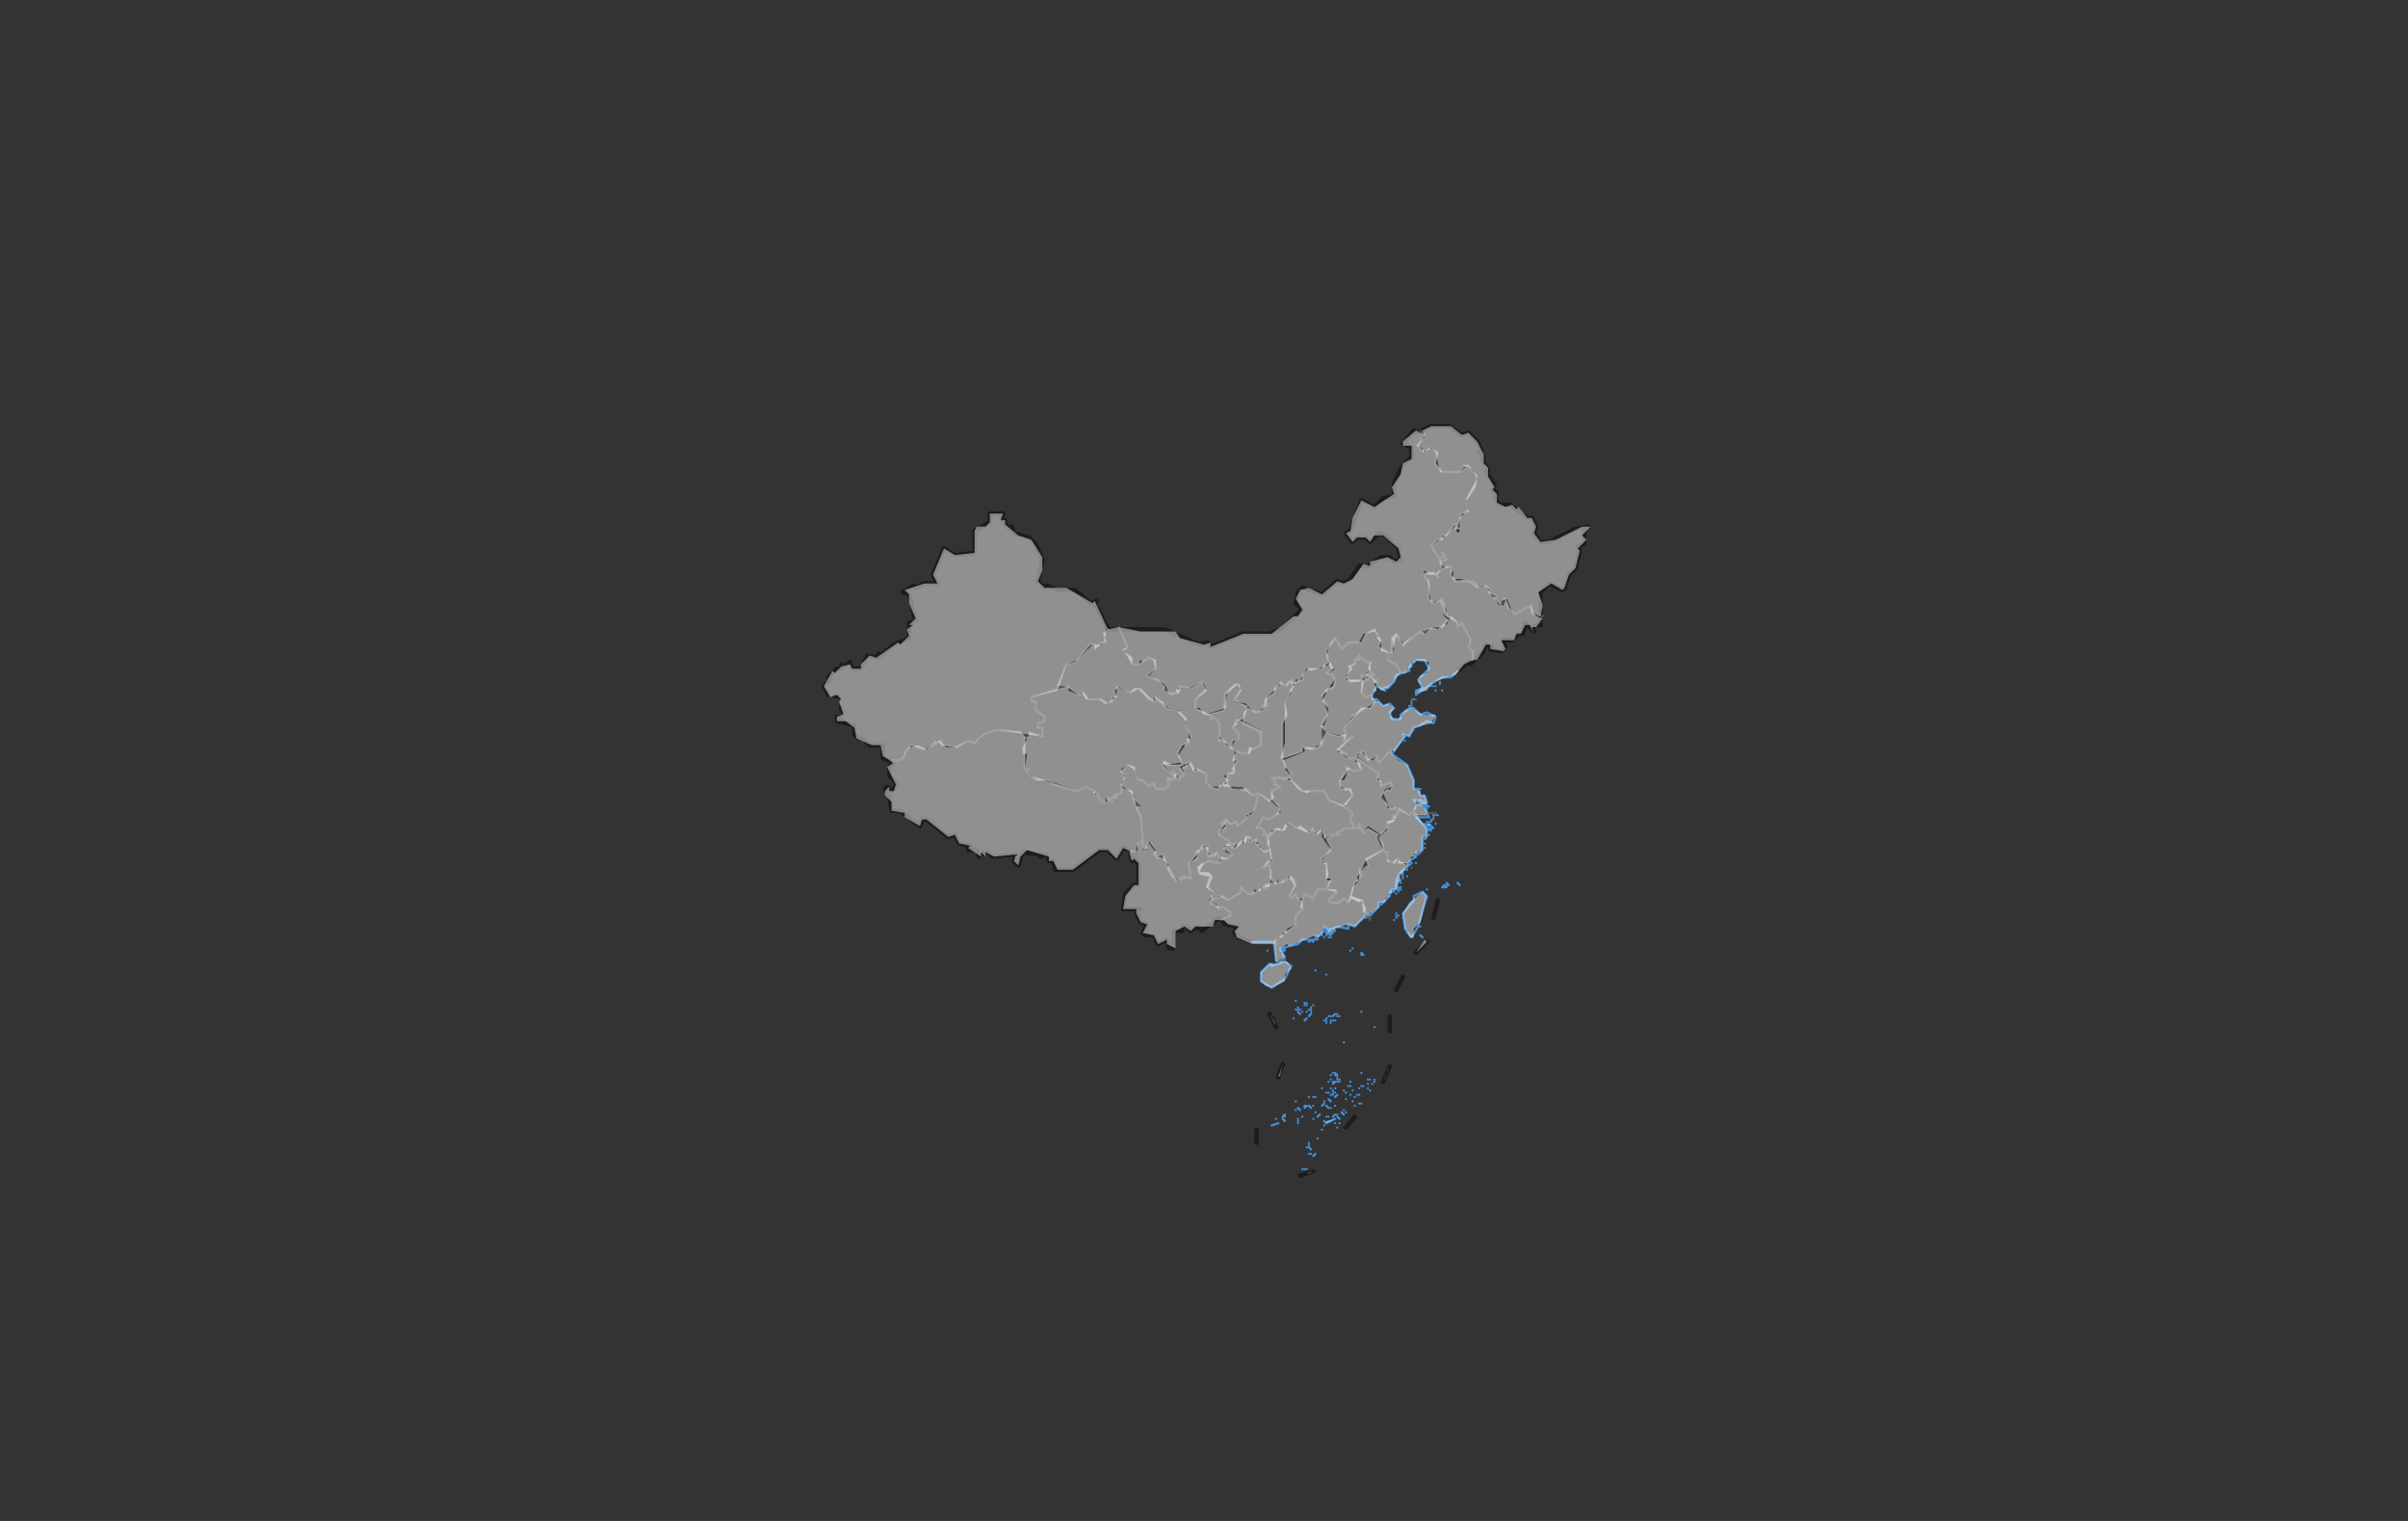<svg xmlns="http://www.w3.org/2000/svg" pointer-events="none" class="leaflet-zoom-animated" width="1102" height="696" viewBox="-92 -58 1102 696" style="transform: translate3d(-92px, -58px, 0px);"><rect x="-92" y="-58" width="1102" height="696" fill="#333333" stroke="none"/><g><path class="leaflet-interactive" stroke="#201920" stroke-opacity="1" stroke-width="2" stroke-linecap="round" stroke-linejoin="round" fill="none" d="M287 260L285 256L288 253L287 252L291 248L293 248L293 246L294 247L297 245L298 248L302 248L305 242L310 243L310 241L311 242L317 237L324 234L324 227L327 226L324 214L321 213L326 210L327 211L331 209L337 209L335 205L340 193L345 196L354 195L354 185L361 181L361 177L367 177L366 180L368 180L368 182L370 184L371 183L372 186L379 188L382 191L385 198L383 208L386 211L387 210L392 212L400 212L407 218L410 217L409 218L415 230L441 230L457 237L461 236L462 238L477 232L489 232L494 230L504 221L501 218L502 213L504 211L513 214L520 208L523 209L526 207L530 201L534 201L540 197L544 197L543 198L544 197L546 199L549 198L548 193L542 187L539 186L535 190L533 188L529 188L527 190L524 186L526 185L531 171L537 174L541 170L546 169L546 163L550 155L554 151L554 147L550 145L555 139L556 140L563 137L571 137L577 141L580 140L584 144L586 148L585 149L587 151L586 152L589 157L588 158L592 164L591 167L593 167L592 170L594 173L599 173L607 179L609 179L611 183L610 186L613 190L617 190L629 184L635 183L633 185L633 191L630 192L631 194L629 202L626 205L624 211L623 212L617 209L613 213L613 228L611 228L609 230L610 231L606 227L605 232L603 232L600 235L596 235L597 238L595 240L590 239L591 238L588 237L587 240L582 245L580 245L581 246L580 245L575 249M315 307L313 303L314 302L316 304L318 302L318 300L315 297L315 293L317 291L312 289L312 283L306 283L303 280L301 280L299 278L299 274L291 272L291 270L293 271M475 371L473 369L474 366L469 365L466 362L458 368L456 366L453 368L451 366L449 366L449 368L445 368L445 376L443 376L442 372L438 374L436 370L432 370L431 369L433 365L430 364L428 360L428 358L430 358L422 358L423 351L427 347L429 347L429 337L427 335L426 336L425 331L422 330L419 335L415 331L411 331L399 340L391 340L390 336L388 336L387 333L384 334L385 333L376 332L374 338L372 336L373 333L362 334L360 332L357 333L358 332L356 334L355 331L351 331L352 329L347 328L345 324L342 325L332 317L330 317L329 320L320 313L316 313L315 307M481 373L475 371M483 465L483 459M489 406L492 412M495 429L493 435M503 480L509 478M524 458L528 453M541 437L544 430M544 407L544 414M550 389L547 395M561 373L556 378M564 362L566 354" id="国界"/><path class="leaflet-interactive" stroke="#201920" stroke-opacity="1" stroke-width="2" stroke-linecap="butt" stroke-linejoin="round" stroke-dasharray="4,4" stroke-dashoffset="4" fill="none" d="M293 271L295 269L293 267L293 261L287 260" id="争议"/><path class="leaflet-interactive" stroke="gray" stroke-opacity="1" stroke-width="1" stroke-linecap="round" stroke-linejoin="round" stroke-dasharray="8,4,4,4" fill="none" d="M513 369L513 369M517 367L515 369L517 370L517 367" id="港澳"/><path class="leaflet-interactive" stroke="#4190da" stroke-opacity="1" stroke-width="1" stroke-linecap="round" stroke-linejoin="round" fill="none" d="M516 368L514 366L514 368L511 371L510 370L510 372L504 372L502 374L494 376L496 380L494 382L492 382L491 373L481 373M495 376L495 376M495 376L496 377L494 377L495 376M513 369L513 369M516 368L516 368M516 368L516 368M516 368L516 368M549 341L547 345L547 349L549 349L545 349L546 350L544 350L544 352L541 355L539 355L539 357L535 361L533 361L528 366L525 365L525 367L520 366L518 367L519 368L517 368L518 369L516 368M549 341L549 341M560 326L559 325L559 331L557 333L556 332L556 334L553 336L554 337L549 341M558 274L555 275L553 279L550 278L551 279L545 287L552 292L555 299L555 303L557 303L558 306L560 306L561 309L555 308L557 310M557 310L560 311L562 316L556 316L561 321L561 325M558 274L558 274M558 274L558 274M563 255L556 260L556 258L559 257L557 253L562 248L560 244L556 244L553 247L553 249L547 251L546 254L543 257L544 256L541 257L542 258L538 256L536 260L536 262L538 262L541 265L544 264L546 266L544 268L545 271L549 271L549 269L553 266L555 266L558 269L561 268L565 270L564 273L561 272L558 274M558 274L559 273L558 274M560 326L560 326M560 326L560 326M560 326L560 326M561 325L560 326M561 325L561 325M562 320L562 320M562 320L562 320M562 320L562 320M563 320L562 320M562 320L561 319L563 320M563 320L563 320M563 318L563 318M563 318L563 318M563 255L563 255M575 249L572 252L568 252L563 255M564 315L564 315M564 315L564 315M565 315L565 315M486 373L486 373M488 377L488 377M490 383L490 383M490 457L493 456L490 457M490 394L485 391L485 387L489 383L490 384L496 382L499 384L496 390L490 394M492 454L492 454M495 379L495 379M495 376L495 376M495 454L496 455L495 454M495 453L496 452L495 453M496 376L496 376M496 381L496 381M496 453L496 453M496 377L496 377M500 408L500 408M501 400L501 400M501 450L501 450M501 404L501 404M501 446L501 446M502 456L502 456M502 454L502 454M502 404L502 404M502 404L502 404M502 454L502 454M502 405L502 405M502 449L503 450L502 449M502 403L502 403M502 455L502 455M502 403L502 403M503 406L502 405L503 406M503 404L503 404M503 406L503 406M504 453L504 453M504 405L504 405M504 477L504 477M505 449L506 448L505 449M505 448L505 448M505 477L505 477M505 402L505 402M505 409L506 408L505 409M505 401L505 401M506 448L506 448M506 477L506 477M506 448L506 448M506 467L506 467M506 401L506 401M506 402L506 402M506 405L506 405M507 373L507 373M507 466L507 466M507 407L508 406L507 407M507 404L507 404M507 444L507 444M507 467L507 467M507 466L507 466M507 448L508 449L507 448M507 465L507 465M507 470L507 470M507 373L507 373M507 467L508 468L507 467M508 468L508 468M508 404L508 404M508 470L508 470M508 372L507 373L508 372M508 405L508 405M508 403L508 403M509 373L508 372L509 373M509 448L509 448M509 373L509 373M509 402L509 402M509 454L509 454M509 444L509 444M509 444L509 444M509 471L510 470L509 471M510 451L510 451M510 386L510 386M510 444L510 444M510 372L510 372M511 371L511 371M511 372L511 372M511 371L511 371M511 463L511 463M511 453L511 453M511 453L512 452L511 453M513 370L513 370M513 440L513 440M513 459L513 459M513 448L514 447L513 448M514 446L514 446M514 371L514 371M514 409L514 409M514 371L514 371M514 371L514 371M514 371L514 371M514 455L515 456L514 455M514 457L514 457M515 368L515 368M515 370L515 370M515 388L515 388M515 369L515 369M515 442L515 442M515 410L515 410M515 409L515 409M515 453L515 453M515 456L519 454L515 456M515 448L515 448M515 408L515 408M515 448L516 449L515 448M515 448L516 449L515 448M515 410L515 410M516 442L516 442M516 437L516 437M516 453L516 453M516 407L516 407M516 369L516 369M516 371L516 371M516 445L517 446L516 445M517 369L517 369M517 371L517 371M517 449L517 449M517 407L517 407M517 371L517 371M517 410L517 410M517 440L517 440M517 443L517 443M517 370L517 370M517 409L517 409M517 443L517 443M517 434L517 434M517 367L517 367M517 436L517 436M517 369L517 369M518 441L518 441M518 438L518 438M518 433L518 433M518 407L519 406L518 407M518 442L518 442M518 409L518 409M518 443L518 443M518 437L518 437M518 438L519 437L518 438M518 442L518 442M518 453L519 452L518 453M519 442L519 442M519 442L519 442M519 434L519 434M519 442L519 442M519 448L519 448M519 409L519 409M519 442L519 442M519 434L519 434M519 368L519 368M519 456L519 456M519 452L519 452M519 440L519 440M519 433L520 434L519 433M520 436L520 436M520 406L520 406M520 443L519 444L520 443M520 452L520 452M520 435L520 435M520 407L520 407M520 437L520 437M520 458L520 458M520 453L521 454L520 453M521 437L521 437M521 407L521 407M521 456L521 456M521 436L521 436M522 451L523 452L522 451M523 450L523 450M523 441L523 441M523 419L523 419M524 445L524 445M524 442L524 442M524 451L524 451M525 439L525 439M525 439L525 439M525 439L525 439M526 439L526 439M526 439L526 439M526 443L526 443M526 437L526 437M526 377L526 377M527 376L527 376M527 446L527 446M527 441L527 441M528 444L528 444M528 448L528 448M529 443L529 443M530 447L530 447M530 443L530 443M530 440L530 440M530 443L530 443M531 439L531 439M531 405L531 405M531 433L531 433M531 379L531 379M531 447L531 447M531 378L532 379L531 378M532 439L532 439M533 362L533 362M534 438L534 438M534 438L534 438M534 440L534 440M534 438L534 438M534 436L534 436M535 441L535 441M535 436L535 436M536 438L536 438M537 436L537 436M537 412L537 412M537 437L537 437M539 356L539 356M539 356L539 356M540 356L540 356M541 355L540 356L541 355M542 257L542 257M543 257L543 257M543 257L543 257M546 363L546 363M547 351L547 351M547 362L547 362M547 361L547 361M547 360L547 360M547 348L547 348M548 345L548 345M548 361L548 361M548 348L548 348M548 348L548 348M548 342L548 342M548 350L548 350M548 350L548 350M548 342L548 342M549 348L549 348M549 345L549 345M549 346L549 346M550 362L550 362M550 344L550 344M550 343L550 343M550 342L550 342M550 342L550 342M550 341L550 341M551 281L551 281M551 340L551 340M552 369L552 369M552 340L552 340M552 267L552 267M552 343L552 343M553 265L553 265M554 371L551 367L550 360L555 354L555 352L559 350L561 352L557 366L554 371M554 265L554 265M554 265L554 265M554 264L554 264M554 247L554 247M554 263L554 263M555 262L555 262M555 262L555 262M555 276L555 276M556 333L556 333M556 337L556 337M556 333L556 333M556 333L556 333M558 308L561 310L559 310L558 308M558 303L558 303M558 366L558 366M558 370L559 371L558 370M559 371L559 371M559 310L559 310M559 326L559 326M560 328L560 328M560 311L559 310L560 311M560 311L562 311L560 311M560 320L560 320M560 328L560 328M560 328L560 328M560 330L560 330M560 319L561 320L560 319M560 312L560 312M560 330L560 330M561 349L561 349M561 353L561 353M561 319L561 319M561 312L561 312M561 318L561 318M561 325L561 325M561 322L561 322M561 320L561 320M561 319L561 319M561 316L561 316M562 320L562 320M562 320L562 320M562 320L562 320M562 320L562 320M562 319L562 319M562 318L562 318M562 318L562 318M562 324L562 324M562 322L561 321L562 322M562 322L562 322M562 320L562 320M563 321L563 321M563 321L563 321M563 322L562 321L563 322M563 320L564 321L563 320M563 256L563 256M563 320L563 320M563 317L563 317M564 317L564 317M564 256L564 256M564 256L564 256M564 316L564 316M565 256L565 256M565 319L565 319M565 258L565 258M565 315L565 315M566 315L566 315M567 254L567 254M567 255L567 255M568 258L568 258M569 347L570 348L568 348L569 347M570 347L570 347M570 346L571 347L570 346M570 348L570 348M570 347L570 347M570 348L570 348M571 252L571 252M575 346L576 347L575 346" id="海洋"/><path class="leaflet-interactive" stroke="#747569" stroke-opacity="0.6" stroke-width="1" stroke-linecap="round" stroke-linejoin="round" fill="none" d="M377 279L375 277L364 276L358 278L354 282L351 281L346 284L339 283L339 281L331 285L325 283L322 286L322 288L320 290L316 290L317 291M423 303L421 303L421 305L418 306L419 307L417 307L417 309L415 307L415 309L412 309L410 305L409 306L409 304L405 302L401 304L390 301L388 299L382 299L378 295L379 294L377 294L377 279M393 257L380 261L380 263L382 263L382 267L386 270L386 272L383 273L383 275L385 275L385 279L379 277L379 279L377 279M446 296L445 297L445 295L444 296L440 292L448 292L449 291L447 287L449 283L452 282L451 283L453 279L450 272L451 271L447 267L442 266L437 261L437 263L434 262L429 257L425 259L420 256L418 258L419 261L417 261L417 263L414 264L412 262L406 262L404 259L402 260L396 256L393 257M415 230L413 232L414 236L412 236L409 239L409 237L407 237L400 245L396 246L392 256L393 257M460 269L455 266L455 262L460 258L458 254L453 257L448 256L448 258L444 260L441 257L441 255L433 251L437 248L436 244L434 243L429 246L426 246L426 243L422 240L424 238L420 229M431 325L430 315L428 312L429 311L427 309L426 304L423 303M446 296L445 299L442 298L443 301L441 303L437 303L436 300L434 302L431 299L429 299L427 293L424 292L421 295L423 297L421 301L423 303M425 332L429 331L428 328L430 328L431 325M466 335L465 332L461 334L460 329L458 329L458 331L455 332L456 335L452 337L453 344L450 343L446 345L440 333L438 335L436 333L437 332L435 328L433 328L432 331L431 330L431 325M467 301L465 303L462 302L460 300L460 296L456 294L455 295L453 291L451 291L451 293L448 294L450 296L447 299L446 296M479 266L473 262L476 257L474 255L469 259L468 267L460 269M460 269L462 269L462 271L463 270L466 273L466 281L467 280L472 285L472 281L475 280L475 278L472 275L474 273L473 272L477 271M466 335L466 337L461 336L456 339L457 342L462 343L460 347L463 350L462 354M462 354L462 356L463 355L466 358L467 357L471 359L471 361L467 363M490 346L487 347L487 349L486 348L481 351L479 351L476 348L476 350L470 354L467 352L462 354M472 330L470 328L468 330L472 333L470 335L466 335M477 271L477 273L485 277L485 283L481 285L480 284L479 287L474 286L472 290L474 290L472 294L473 295L470 296L470 300L467 301M484 305L481 306L478 303L477 304L475 302L472 303L470 301L467 301M489 330L487 332L483 328L483 326L480 327L480 325L478 325L478 327L476 327L473 330L473 328L472 330M472 330L472 328L466 324L466 322L469 321L467 319L469 317L471 319L474 318L474 320L476 319L479 316L478 315L482 313L484 305M477 271L479 266M499 255L499 253L496 256L494 254L494 256L492 256L491 259L487 262L488 265L486 265L486 267L483 268L479 266M484 305L490 309M490 309L493 310L494 313L489 317L486 316L483 321L485 321L487 323L486 324L488 324L488 326M488 326L489 330M515 326L513 322L510 324L509 321L507 323L503 320L502 321L498 319L495 322L492 321L488 326M490 346L489 338L486 339L490 335L489 330M504 354L502 354L501 351L499 353L498 352L501 347L500 344L498 344L499 343L494 346L490 346M498 298L490 298L492 300L491 301L494 302L490 304L490 309M492 374L491 374M492 374L491 373L501 365L501 361L504 358L504 354M492 382L493 382M493 382L495 382M495 289L495 273L497 269L496 264L500 256L499 255M495 289L496 293L499 296L498 298M495 289L504 286L504 284L509 285L513 283L514 277M495 381L496 381M523 311L516 308L514 304L504 304L498 298M499 299L499 299M516 245L513 248L507 248L504 251L504 253L499 255M504 354L505 351L509 353L511 349L515 349M524 278L521 279L514 277M514 277L513 274L516 267L513 260L516 257L518 257L519 254L518 251L515 250L518 248L516 245M528 321L524 321L520 323L521 324L517 324L515 326M515 349L517 345L515 345L515 337L513 337L513 335L517 331L515 326M515 349L520 350L516 354L517 355L521 355L523 353L525 355L526 352M545 240L544 241L539 238L540 235L537 230L533 232L531 236L525 236L522 239L519 234L515 240L516 245M528 289L528 291L530 291L531 294L528 295L524 293L525 296L523 296L521 300L522 303L526 303L527 306L523 311M528 321L526 317L527 314L523 311M538 263L535 266L531 266L528 270L527 269L527 271L523 275L524 278M528 289L524 289L524 287L520 285L527 279L523 281L524 278M526 352L528 346L531 343L530 340L534 338L533 335L541 331M534 361L532 359L532 355L526 352M539 324L534 321L532 323L530 319L530 321L528 321M529 289L528 289M546 286L545 285L539 291L538 288L534 290L532 286L529 287L529 289M548 312L544 312L540 306L543 303L544 304L545 301L544 300L540 302L539 298L538 299L539 296L529 289M535 249L535 245L533 245L530 242L530 244L529 243L530 244L528 244L528 246L525 247L526 248L524 252L526 254L532 253M536 260L533 261L531 259L532 253M532 253L532 253M532 253L534 253L534 250M534 250L531 251L532 253M534 361L534 362M535 249L534 250M535 362L535 363M535 249L537 251L535 251L537 254L538 253L538 256M539 324L543 322L543 318L545 318L546 315L547 316L548 312M539 324L538 325L541 328L541 331M552 339L552 337L548 337L548 335L546 337L543 336L543 332L541 331M545 240L545 234L547 232L550 237L558 231L559 232L561 230L568 229L571 225M549 250L547 246L543 244L545 240M555 313L553 315L548 312M554 339L554 339M554 262L556 262M561 309L556 308L557 309L555 313M557 315L555 315L555 313M557 315L558 315M569 196L567 198L563 192L566 189L568 189L568 187L570 187L574 182L574 184L576 184L575 183L577 177L580 176L579 171L583 165L584 160L580 155L578 155L579 156L576 158L568 158L565 154L566 149L562 147L560 149L557 146L560 141L558 139M559 315L559 315M560 315L561 315M561 315L562 314M563 314L564 314M565 314L565 314M614 224L609 223L609 219L601 223L598 220L598 216L596 216L595 219L592 216L593 215L589 213L590 212L588 210L585 211L582 208L574 208L572 205L572 201L568 202M568 202L567 199L570 198L569 196M568 202L565 205L566 206L564 204L559 205L562 208L562 216L564 218L568 216L567 217L571 225M569 196L568 195L569 196M569 196L569 196M569 196L569 196M571 225L572 224L575 227L575 229L577 227L581 235L580 238L582 240L582 244M469 283L469 283M490 341L490 341M509 321L509 321" id="省界"/><path class="leaflet-interactive" stroke="#3388ff" stroke-opacity="0" stroke-width="3" stroke-linecap="round" stroke-linejoin="round" fill="#eee" fill-opacity="0.5" fill-rule="evenodd" d="M535 246L536 245L532 245L531 242L529 244L530 245L525 247L526 248L524 252L526 254L530 254L532 252L531 251L535 249L535 246z" id="北京市"/><path class="leaflet-interactive" stroke="#3388ff" stroke-opacity="0" stroke-width="3" stroke-linecap="round" stroke-linejoin="round" fill="#eee" fill-opacity="0.5" fill-rule="evenodd" d="M537 255L538 254L535 251L537 251L535 249L533 251L534 252L531 254L531 260L536 261L536 259L538 258L537 255zM537 255L537 255z" id="天津市"/><path class="leaflet-interactive" stroke="#3388ff" stroke-opacity="0" stroke-width="3" stroke-linecap="round" stroke-linejoin="round" fill="#eee" fill-opacity="0.5" fill-rule="evenodd" d="M535 245L534 248L537 251L535 251L540 258L542 258L541 257L543 257L549 250L547 246L543 244L545 240L544 241L539 238L540 235L537 230L533 232L531 236L525 236L522 239L519 234L517 236L515 242L517 248L519 248L516 250L515 249L518 252L518 254L519 253L518 256L514 258L515 259L513 263L516 266L516 268L514 274L512 274L515 277L523 279L523 275L527 270L538 263L536 261L531 260L532 253L524 253L524 251L527 248L526 247L530 245L529 244L531 242L532 245L535 245zM534 250L531 251L533 253L534 250zM537 255L537 255zM543 257L543 257z" id="河北省"/><path class="leaflet-interactive" stroke="#3388ff" stroke-opacity="0" stroke-width="3" stroke-linecap="round" stroke-linejoin="round" fill="#eee" fill-opacity="0.5" fill-rule="evenodd" d="M495 289L504 286L504 284L508 285L513 282L513 274L516 269L513 261L519 253L518 254L518 252L515 249L516 250L518 248L517 245L515 247L514 246L513 248L507 248L504 251L504 253L502 253L498 258L499 259L496 264L496 282L494 289z" id="山西省"/><path class="leaflet-interactive" stroke="#3388ff" stroke-opacity="0" stroke-width="3" stroke-linecap="round" stroke-linejoin="round" fill="#eee" fill-opacity="0.5" fill-rule="evenodd" d="M420 229L424 238L422 239L426 246L429 246L430 244L431 245L434 243L436 244L437 248L434 251L441 255L443 259L447 260L448 258L446 257L452 257L458 254L459 255L460 257L455 262L455 266L457 266L459 269L469 266L469 260L474 255L476 257L473 263L478 264L482 268L484 268L487 265L488 261L494 255L497 256L499 253L499 255L501 255L501 253L503 253L506 248L508 249L514 247L516 245L515 240L519 234L522 239L525 236L530 236L532 232L537 231L539 233L538 234L540 236L540 240L545 241L547 233L550 236L550 238L554 233L564 229L568 229L571 226L568 223L570 223L569 218L567 216L564 218L562 216L562 209L561 206L559 206L560 203L562 205L566 205L568 201L567 198L568 199L570 197L568 195L569 196L567 198L563 192L566 189L568 189L568 187L570 187L574 182L574 184L576 184L575 183L577 177L580 176L579 171L583 165L584 160L580 155L578 155L579 156L576 158L568 158L565 154L566 149L562 147L560 149L557 146L560 141L556 139L550 144L550 146L554 146L554 152L550 154L549 159L545 165L546 168L537 174L531 171L527 179L526 185L524 186L527 190L529 188L533 188L535 190L537 187L541 187L548 193L549 197L547 199L543 197L535 199L535 201L532 200L527 207L523 209L520 208L513 214L507 211L503 212L501 216L504 221L502 224L500 224L490 232L477 232L462 238L462 236L459 237L448 234L446 231L430 231L420 229z" id="内蒙古自治区"/><path class="leaflet-interactive" stroke="#3388ff" stroke-opacity="0" stroke-width="3" stroke-linecap="round" stroke-linejoin="round" fill="#eee" fill-opacity="0.5" fill-rule="evenodd" d="M570 252L574 251L578 246L582 244L582 240L580 238L580 234L577 227L575 229L575 227L572 224L570 228L569 227L566 230L563 229L560 232L559 231L554 233L550 237L547 232L545 234L546 239L543 244L547 246L549 250L551 250L554 247L554 245L556 245L555 244L562 245L561 250L558 251L557 254L559 256L556 259L561 258L560 257L561 258L564 254L570 252zM565 256L564 255L565 256zM563 256L563 256zM565 256L565 256zM565 257L565 257zM567 254L567 254zM564 256L564 256zM554 247L554 247zM567 255L567 254zM568 258L568 257zM571 252L571 252z" id="辽宁省"/><path class="leaflet-interactive" stroke="#3388ff" stroke-opacity="0" stroke-width="3" stroke-linecap="round" stroke-linejoin="round" fill="#eee" fill-opacity="0.5" fill-rule="evenodd" d="M604 232L606 228L608 228L610 232L609 229L611 229L614 225L611 224L608 219L600 223L597 216L596 219L594 219L592 216L593 215L591 215L588 210L585 211L578 207L575 208L572 205L573 203L571 201L568 202L565 205L566 206L564 204L560 204L559 206L561 206L563 218L567 216L570 221L570 223L568 223L575 227L575 229L577 227L580 234L580 238L582 240L582 244L584 244L588 237L590 237L590 239L596 240L597 239L595 235L601 235L602 232L604 232z" id="吉林省"/><path class="leaflet-interactive" stroke="#3388ff" stroke-opacity="0" stroke-width="3" stroke-linecap="round" stroke-linejoin="round" fill="#eee" fill-opacity="0.5" fill-rule="evenodd" d="M570 202L571 201L573 203L573 207L578 207L584 211L587 210L590 212L589 213L593 215L592 216L595 219L595 217L598 216L600 223L608 219L609 222L613 224L614 219L612 213L618 209L623 212L624 211L626 205L629 202L631 194L630 193L634 189L632 187L636 183L632 183L620 189L613 190L610 186L611 183L609 179L607 179L603 174L602 175L600 173L597 174L593 172L593 168L591 166L592 165L589 160L589 156L587 154L587 150L584 144L580 140L577 141L572 137L563 137L559 139L560 142L556 146L559 147L559 149L563 147L565 149L567 158L576 158L579 155L582 157L584 161L579 170L580 175L576 179L576 185L575 186L574 183L563 192L567 198L569 196L568 195L570 197L568 199L567 198L567 200L570 202z" id="黑龙江省"/><path class="leaflet-interactive" stroke="#3388ff" stroke-opacity="0" stroke-width="3" stroke-linecap="round" stroke-linejoin="round" fill="#eee" fill-opacity="0.5" fill-rule="evenodd" d="M555 313L556 315L561 315L561 313L558 310L556 310L555 313zM561 309L556 308L558 310L561 310zM560 311L559 310L560 311zM560 311L562 312L560 311zM559 310L559 310zM561 312L561 312zM560 312L561 312z" id="上海市"/><path class="leaflet-interactive" stroke="#3388ff" stroke-opacity="0" stroke-width="3" stroke-linecap="round" stroke-linejoin="round" fill="#eee" fill-opacity="0.5" fill-rule="evenodd" d="M534 289L531 286L529 288L539 296L538 299L539 298L541 302L543 302L543 300L545 302L544 304L543 303L541 305L544 312L545 311L553 315L556 312L556 308L561 309L560 306L558 306L558 304L555 303L555 299L552 292L548 290L545 287L545 285L539 291L538 288L536 290L534 289z" id="江苏省"/><path class="leaflet-interactive" stroke="#3388ff" stroke-opacity="0" stroke-width="3" stroke-linecap="round" stroke-linejoin="round" fill="#eee" fill-opacity="0.5" fill-rule="evenodd" d="M541 331L543 331L543 336L546 337L548 335L548 337L552 337L552 339L554 334L556 334L555 333L559 331L559 325L561 325L561 321L555 313L553 315L548 312L547 316L546 315L546 317L543 318L543 322L539 325L541 331zM562 320L563 319L561 319L562 320zM562 319L562 319zM562 322L562 322zM563 315L564 315zM562 318L562 318zM563 318L563 318zM561 325L561 325zM563 321L564 320L563 321zM563 317L563 317zM560 328L560 328zM563 321L563 321zM560 326L560 326zM557 335L557 335zM561 315L562 316L561 315zM560 330L560 330zM562 322L562 322zM564 320L564 320zM564 316L564 316zM560 330L560 330zM561 319L561 319zM563 320L563 320zM560 320L560 320zM556 336L556 336zM561 325L561 325zM561 322L561 322zM561 319L561 319zM561 318L561 318zM562 320L562 320zM563 322L562 322zM556 334L556 334zM565 319L565 319zM563 318L563 318zM563 321L563 321zM565 315L565 315zM556 333L556 333zM556 333L556 333zM564 320L564 320zM566 315L566 315zM562 320L562 320zM561 320L561 320zM556 333L556 333zM564 320L564 320zM562 320L562 320z" id="浙江省"/><path class="leaflet-interactive" stroke="#3388ff" stroke-opacity="0" stroke-width="3" stroke-linecap="round" stroke-linejoin="round" fill="#eee" fill-opacity="0.5" fill-rule="evenodd" d="M530 293L531 294L528 295L526 293L524 294L525 295L523 299L521 299L521 301L524 304L525 303L527 306L523 310L527 314L526 317L528 321L530 321L530 319L532 323L534 320L540 324L543 321L543 319L546 318L548 313L546 311L543 312L543 310L540 307L542 303L545 302L543 300L543 302L541 302L540 299L538 299L539 296L530 289L528 289L530 293zM543 310L543 310zM531 322L531 322zM524 304L524 304z" id="安徽省"/><path class="leaflet-interactive" stroke="#3388ff" stroke-opacity="0" stroke-width="3" stroke-linecap="round" stroke-linejoin="round" fill="#eee" fill-opacity="0.5" fill-rule="evenodd" d="M544 352L543 351L545 351L545 349L549 349L547 349L549 344L548 342L550 342L549 343L552 338L547 335L545 337L543 335L543 331L541 331L533 335L534 338L530 341L530 345L527 348L526 353L530 355L531 354L532 359L534 361L539 357L539 355L542 355L542 353L544 352zM541 355L540 356L541 355zM547 351L547 351zM547 348L547 348zM550 345L549 344zM540 356L540 356zM549 341L549 341zM539 355L539 355zM549 345L549 345zM548 345L547 345zM550 343L550 342zM548 348L548 348zM548 342L549 342zM550 342L550 342zM552 340L551 340zM551 341L551 341zM548 342L548 342z" id="福建省"/><path class="leaflet-interactive" stroke="#3388ff" stroke-opacity="0" stroke-width="3" stroke-linecap="round" stroke-linejoin="round" fill="#eee" fill-opacity="0.5" fill-rule="evenodd" d="M539 324L534 321L532 323L530 319L530 321L524 321L520 323L521 324L517 324L515 326L517 330L513 336L515 338L515 344L517 344L515 349L520 350L516 354L517 355L521 355L523 353L525 355L526 354L528 346L530 345L529 344L533 336L541 331L538 325L539 324z" id="江西省"/><path class="leaflet-interactive" stroke="#3388ff" stroke-opacity="0" stroke-width="3" stroke-linecap="round" stroke-linejoin="round" fill="#eee" fill-opacity="0.5" fill-rule="evenodd" d="M529 289L529 287L532 286L534 290L538 288L539 291L545 285L546 286L551 279L550 278L553 279L555 275L563 273L565 269L559 269L554 266L551 267L548 271L546 271L544 269L546 266L543 264L541 265L539 263L537 263L535 266L531 266L523 275L523 281L527 279L520 285L525 289L529 289zM554 265L554 266zM554 265L554 265zM555 276L555 276zM554 264L554 264zM555 262L555 262zM551 281L551 281zM553 265L553 265zM554 263L554 263zM558 268L558 268zM558 268L558 268zM558 268L558 268zM524 280L524 280z" id="山东省"/><path class="leaflet-interactive" stroke="#3388ff" stroke-opacity="0" stroke-width="3" stroke-linecap="round" stroke-linejoin="round" fill="#eee" fill-opacity="0.5" fill-rule="evenodd" d="M508 304L514 304L516 308L523 311L524 310L527 306L526 303L522 303L521 300L526 293L528 295L531 294L530 291L528 291L528 289L524 289L522 286L520 286L527 279L523 281L524 278L521 279L515 277L511 284L505 284L505 286L495 290L499 297L498 298L502 303L506 305L508 304zM514 305L514 305z" id="河南省"/><path class="leaflet-interactive" stroke="#3388ff" stroke-opacity="0" stroke-width="3" stroke-linecap="round" stroke-linejoin="round" fill="#eee" fill-opacity="0.5" fill-rule="evenodd" d="M499 299L490 298L492 300L491 301L494 302L490 304L490 308L494 312L494 314L492 314L489 317L486 316L484 318L484 322L485 321L487 323L486 324L488 324L488 326L490 322L496 322L497 319L506 323L510 321L509 322L511 324L513 321L514 326L517 324L521 324L520 323L524 321L528 321L526 317L527 314L524 311L516 308L514 304L504 304L499 299zM488 316L488 316zM499 299L499 299zM508 304L508 304zM509 321L509 321z" id="湖北省"/><path class="leaflet-interactive" stroke="#3388ff" stroke-opacity="0" stroke-width="3" stroke-linecap="round" stroke-linejoin="round" fill="#eee" fill-opacity="0.5" fill-rule="evenodd" d="M504 354L505 351L509 353L511 349L515 349L517 345L515 345L516 342L515 337L513 337L513 335L517 331L513 325L513 321L510 324L509 321L507 323L503 320L502 321L496 319L495 322L493 321L489 323L488 328L490 336L488 336L486 339L490 339L489 344L492 347L493 344L493 346L495 346L498 343L500 347L501 346L498 352L499 353L501 351L502 354L504 353zM490 341L490 341z" id="湖南省"/><path class="leaflet-interactive" stroke="#3388ff" stroke-opacity="0" stroke-width="3" stroke-linecap="round" stroke-linejoin="round" fill="#eee" fill-opacity="0.5" fill-rule="evenodd" d="M513 369L514 366L516 368L525 365L528 366L533 361L533 357L531 355L532 354L526 352L525 355L523 353L521 355L517 355L516 354L520 350L519 349L511 349L509 353L505 351L503 357L504 358L501 361L501 365L491 373L492 382L496 380L494 376L497 374L498 375L510 370L511 371L513 369zM533 362L533 362zM509 372L508 373L509 372zM507 373L508 372L507 373zM517 371L517 370zM495 376L496 375L495 376zM507 373L507 373zM496 376L494 377L496 376zM514 371L514 371zM514 371L514 371zM511 372L511 371zM515 368L514 368zM517 371L517 371zM516 371L516 371zM531 378L532 378zM510 372L510 371zM495 379L495 379zM496 377L496 377zM496 381L496 381zM527 376L527 376zM526 377L527 377zM526 366L526 366zM526 366L526 366z" id="广东省"/><path class="leaflet-interactive" stroke="#3388ff" stroke-opacity="0" stroke-width="3" stroke-linecap="round" stroke-linejoin="round" fill="#eee" fill-opacity="0.5" fill-rule="evenodd" d="M490 346L487 347L487 349L486 348L481 351L478 351L477 348L476 351L475 350L471 352L471 354L467 352L461 354L465 356L465 358L471 358L471 360L468 363L470 365L475 366L473 368L474 371L481 374L491 374L493 371L495 371L495 369L497 369L497 367L501 365L501 361L504 358L504 354L502 354L501 351L499 353L498 352L501 347L499 343L494 346L490 346zM465 352L465 353zM488 377L488 377z" id="广西壮族自治区"/><path class="leaflet-interactive" stroke="#3388ff" stroke-opacity="0" stroke-width="3" stroke-linecap="round" stroke-linejoin="round" fill="#eee" fill-opacity="0.5" fill-rule="evenodd" d="M493 383L489 383L485 387L485 391L487 393L490 394L496 391L496 388L499 385L497 382L494 382zM505 477L505 477zM511 453L512 452zM504 477L504 477zM501 400L501 400zM537 412L537 411zM506 477L506 476zM503 406L503 405zM502 405L502 405zM515 456L519 454L515 455zM515 448L516 449L515 448zM515 449L515 449zM504 405L504 405zM503 404L503 404zM505 448L505 448zM514 457L515 457zM517 449L517 449zM505 401L506 401zM519 440L520 440zM526 443L526 443zM519 442L519 442zM514 455L515 455zM490 457L491 456L490 457zM528 448L529 448zM507 407L508 406L507 407zM507 448L508 448zM518 437L519 437zM506 405L507 405zM530 440L530 439zM506 401L506 401zM501 404L502 404zM524 442L524 442zM519 452L520 452zM518 453L519 452zM522 451L523 452L522 451zM515 453L515 453zM524 445L524 445zM530 447L530 447zM513 448L514 448zM519 436L520 436zM519 434L519 433zM521 437L521 437zM502 404L502 404zM515 448L515 449zM492 454L493 454zM531 433L531 433zM502 403L503 403zM507 404L507 404zM503 406L503 406zM515 442L515 441zM520 452L520 453zM530 443L530 443zM523 441L523 441zM532 439L532 439zM520 406L520 406zM527 446L527 446zM514 446L514 446zM519 456L520 456zM518 438L519 437zM537 437L537 437zM517 440L517 440zM519 433L520 433zM531 439L531 439zM495 453L496 452L495 453zM501 450L501 450zM523 450L523 450zM511 453L511 453zM516 436L516 436zM534 440L534 440zM517 407L517 406zM496 453L496 453zM524 451L524 450zM502 456L502 456zM502 449L503 450L502 449zM495 454L496 454zM506 448L506 448zM530 443L530 443zM504 453L504 453zM518 409L518 409zM521 436L521 436zM516 407L516 407zM527 441L527 441zM534 438L534 438zM520 458L520 458zM509 448L509 448zM502 455L502 455zM505 449L506 448zM507 466L507 466zM519 448L519 448zM520 453L521 453zM510 451L510 451zM513 459L513 459zM531 405L531 405zM535 441L535 441zM510 386L510 386zM518 407L518 406zM515 388L514 388zM508 470L508 470zM502 454L502 454zM506 448L506 448zM509 454L509 454zM507 467L508 467zM507 467L507 467zM523 419L523 419zM513 440L513 440zM515 410L515 410zM509 471L509 470zM507 470L508 470zM506 467L506 467zM505 402L505 402zM505 409L505 408zM508 468L508 468zM507 466L507 466zM511 463L511 463zM528 444L528 444zM521 456L521 456zM502 454L502 454zM515 408L515 408zM521 407L521 407zM531 447L531 447zM508 404L508 404zM500 383L500 383zM526 439L526 439zM534 438L534 438zM508 405L508 405zM526 439L526 439zM507 444L507 444zM519 409L519 409zM534 436L534 436zM537 436L537 436zM516 445L517 445zM520 443L520 444zM507 465L507 465z" id="海南省"/><path class="leaflet-interactive" stroke="#3388ff" stroke-opacity="0" stroke-width="3" stroke-linecap="round" stroke-linejoin="round" fill="#eee" fill-opacity="0.5" fill-rule="evenodd" d="M472 330L474 328L474 330L477 327L478 328L479 325L481 327L482 326L484 328L483 329L485 329L485 331L486 330L486 332L488 332L489 327L488 324L486 324L487 323L485 321L484 322L484 318L486 316L489 317L492 314L493 315L494 312L484 305L482 313L480 315L479 314L479 316L475 320L470 317L468 319L469 320L466 323L470 327L472 327L472 329zM488 316L488 316zM468 319L468 319zM488 316L488 316zM476 320L476 320z" id="重庆市"/><path class="leaflet-interactive" stroke="#3388ff" stroke-opacity="0" stroke-width="3" stroke-linecap="round" stroke-linejoin="round" fill="#eee" fill-opacity="0.5" fill-rule="evenodd" d="M443 338L442 339L444 343L448 345L453 343L452 338L459 329L461 329L460 330L462 334L464 334L465 332L466 335L470 335L472 333L469 332L468 329L472 329L472 327L470 327L466 323L470 317L475 320L479 316L478 315L482 313L484 305L481 306L478 303L472 303L470 301L467 301L465 303L462 302L460 300L460 296L456 294L455 295L453 291L449 293L450 296L447 299L446 296L445 299L442 298L443 301L441 303L437 303L436 300L434 302L431 299L429 299L427 293L424 292L421 295L423 297L421 301L427 306L427 308L430 311L428 311L431 320L431 330L432 331L434 327L437 331L436 332L438 334L440 333L440 335L443 338zM472 319L472 319zM476 319L476 319zM468 319L468 319z" id="四川省"/><path class="leaflet-interactive" stroke="#3388ff" stroke-opacity="0" stroke-width="3" stroke-linecap="round" stroke-linejoin="round" fill="#eee" fill-opacity="0.5" fill-rule="evenodd" d="M489 330L487 332L483 328L483 326L480 327L480 325L478 325L477 328L476 327L473 330L473 328L473 330L470 328L468 330L472 333L470 335L467 334L466 337L458 337L456 339L457 342L462 343L460 348L463 351L462 354L466 352L471 354L471 352L475 350L476 351L477 348L478 351L482 351L482 349L485 350L485 348L488 349L487 348L489 348L490 339L486 339L490 335L489 330zM490 340L490 340zM490 341L490 341z" id="贵州省"/><path class="leaflet-interactive" stroke="#3388ff" stroke-opacity="0" stroke-width="3" stroke-linecap="round" stroke-linejoin="round" fill="#eee" fill-opacity="0.5" fill-rule="evenodd" d="M466 335L465 332L463 334L461 333L461 329L457 330L458 331L456 331L456 334L452 338L453 343L447 345L444 342L441 335L438 334L434 328L432 330L433 331L431 331L431 325L430 328L428 328L429 331L428 332L426 330L425 333L426 336L427 335L429 337L429 347L427 347L423 352L422 358L430 358L428 358L428 360L430 364L431 363L430 364L433 365L431 369L436 370L438 374L442 372L442 374L446 376L446 368L450 366L453 368L455 366L463 366L464 363L468 363L471 360L471 358L465 358L466 357L461 354L463 352L461 348L463 343L461 341L457 341L459 337L466 337L466 335z" id="云南省"/><path class="leaflet-interactive" stroke="#3388ff" stroke-opacity="0" stroke-width="3" stroke-linecap="round" stroke-linejoin="round" fill="#eee" fill-opacity="0.5" fill-rule="evenodd" d="M377 279L375 277L365 276L357 278L356 281L350 281L345 284L341 284L338 281L336 281L332 285L328 283L324 284L320 290L316 290L317 291L314 293L318 301L317 304L315 304L315 302L313 304L313 306L316 309L316 313L322 314L322 316L329 320L330 317L332 317L342 325L345 324L347 328L352 329L351 330L357 334L357 332L359 334L359 332L363 334L373 333L372 336L374 338L375 334L378 331L388 334L388 336L390 336L392 340L399 340L411 331L415 331L419 335L422 330L426 332L426 330L428 332L428 328L430 328L431 325L431 320L426 304L422 303L420 305L421 306L417 308L418 309L414 307L415 309L412 309L410 305L409 306L409 304L405 302L401 304L380 297L378 295L379 294L377 294L377 279z" id="西藏自治区"/><path class="leaflet-interactive" stroke="#3388ff" stroke-opacity="0" stroke-width="3" stroke-linecap="round" stroke-linejoin="round" fill="#eee" fill-opacity="0.5" fill-rule="evenodd" d="M495 289L495 273L497 269L496 264L500 256L499 253L496 256L494 254L494 256L491 257L491 259L487 262L486 267L483 268L479 266L477 268L477 272L485 276L485 284L480 284L479 287L474 286L472 290L474 290L472 294L473 295L469 297L469 301L467 300L468 302L476 302L481 306L484 305L489 309L491 307L490 304L494 302L491 301L492 300L490 298L497 299L499 297L496 294L497 293L495 289zM499 297L499 297zM470 302L470 302z" id="陕西省"/><path class="leaflet-interactive" stroke="#3388ff" stroke-opacity="0" stroke-width="3" stroke-linecap="round" stroke-linejoin="round" fill="#eee" fill-opacity="0.5" fill-rule="evenodd" d="M473 281L472 284L469 283L469 281L466 280L466 273L463 270L462 271L462 269L455 266L455 262L460 258L458 254L453 257L446 257L447 260L441 258L441 256L438 253L433 251L437 248L437 244L434 243L429 246L426 246L426 243L422 240L424 238L420 229L415 230L413 232L414 234L412 237L408 237L400 245L396 246L392 256L396 256L402 260L403 259L405 262L411 262L414 264L417 263L417 261L419 261L418 258L420 256L425 259L429 257L434 262L436 263L436 261L443 266L448 267L447 268L450 271L453 280L451 280L452 283L451 282L447 288L449 291L448 292L444 292L441 290L440 291L444 296L445 295L445 297L447 297L447 299L450 296L448 293L452 291L454 295L455 294L460 296L460 300L462 302L467 302L467 300L468 301L470 299L468 297L473 296L473 286L480 287L481 284L485 284L485 276L474 271L472 275L475 278L475 280L473 281zM470 283L470 283zM452 277L452 277zM470 283L470 283zM473 281L473 281z" id="甘肃省"/><path class="leaflet-interactive" stroke="#3388ff" stroke-opacity="0" stroke-width="3" stroke-linecap="round" stroke-linejoin="round" fill="#eee" fill-opacity="0.5" fill-rule="evenodd" d="M452 277L450 272L451 271L447 267L442 266L440 263L436 261L437 263L435 262L430 257L427 257L425 259L419 256L419 260L415 264L412 262L406 262L404 259L402 260L397 258L397 256L380 261L380 263L382 263L382 267L386 271L383 274L385 276L384 279L379 277L379 279L376 280L378 280L376 284L376 287L378 287L377 294L379 294L378 295L383 299L387 299L401 304L405 302L409 304L408 305L410 305L412 309L414 309L414 307L418 309L417 308L421 306L420 305L422 303L421 300L423 298L421 294L424 292L428 295L429 299L431 299L434 302L436 300L437 303L441 303L443 301L442 298L444 299L446 298L446 296L445 297L445 295L444 296L440 292L449 291L447 287L449 283L452 282L452 277z" id="青海省"/><path class="leaflet-interactive" stroke="#3388ff" stroke-opacity="0" stroke-width="3" stroke-linecap="round" stroke-linejoin="round" fill="#eee" fill-opacity="0.5" fill-rule="evenodd" d="M477 271L479 265L473 263L476 258L475 255L473 255L470 258L468 267L460 269L462 269L462 271L463 270L466 273L466 279L472 285L472 281L475 280L475 278L472 275L474 273L473 272L477 271zM470 283L470 283zM470 283L470 283z" id="宁夏回族自治区"/><path class="leaflet-interactive" stroke="#3388ff" stroke-opacity="0" stroke-width="3" stroke-linecap="round" stroke-linejoin="round" fill="#eee" fill-opacity="0.5" fill-rule="evenodd" d="M415 230L409 217L408 218L396 211L386 211L383 208L385 203L385 197L380 189L374 187L368 182L368 180L366 180L367 177L361 177L361 181L359 183L355 183L354 185L354 195L345 196L340 193L335 205L337 209L331 209L322 212L324 214L324 218L327 225L324 228L326 228L323 230L324 233L320 237L319 236L309 243L306 242L302 246L302 248L298 248L297 246L293 247L290 250L289 249L285 256L288 261L291 260L293 262L292 263L294 269L291 270L291 272L295 272L299 275L300 280L307 283L311 283L312 288L317 291L316 290L320 290L325 283L331 285L337 281L339 283L346 284L350 281L356 281L357 278L365 276L384 279L385 276L383 274L386 271L382 267L382 263L380 263L380 261L392 258L396 246L401 244L407 237L409 237L409 239L414 235L414 230z" id="新疆维吾尔自治区"/><path class="leaflet-interactive" stroke="#3388ff" stroke-opacity="0" stroke-width="3" stroke-linecap="round" stroke-linejoin="round" fill="#eee" fill-opacity="0.5" fill-rule="evenodd" d="M552 368L553 371L555 371L555 367L558 364L561 352L559 350L553 355L550 360L551 367zM576 346L576 346zM569 347L569 347zM548 361L547 361zM571 346L571 346zM547 361L547 361zM547 362L547 362zM547 360L547 360zM561 348L562 348zM558 366L558 366zM558 370L559 370zM562 349L562 349zM546 363L547 363zM552 369L552 368z" id="台湾省"/><path class="leaflet-interactive" stroke="#3388ff" stroke-opacity="0" stroke-width="3" stroke-linecap="round" stroke-linejoin="round" fill="#eee" fill-opacity="0.5" fill-rule="evenodd" d="M516 368L515 369L518 368L516 368zM516 369L516 369zM517 368L517 368zM517 368L517 368zM517 368L517 368zM517 369L517 369zM517 368L517 368zM518 369L518 369zM517 369L517 369z" id="香港特别行政区"/><path class="leaflet-interactive" stroke="#3388ff" stroke-opacity="0" stroke-width="3" stroke-linecap="round" stroke-linejoin="round" fill="#eee" fill-opacity="0.5" fill-rule="evenodd" d="M513 370L513 370zM513 369L513 369z" id="澳门特别行政区"/><path class="leaflet-interactive" stroke="#3388ff" stroke-opacity="0" stroke-width="3" stroke-linecap="round" stroke-linejoin="round" fill="#eee" fill-opacity="0.5" fill-rule="evenodd" d="M564 362L566 355L564 362zM556 378L561 373L560 372L556 378zM547 395L550 389L547 395zM544 412L544 407L544 412zM542 435L541 437L544 430L543 432zM524 458L528 453L524 458zM506 479L503 480L509 478L507 479zM483 464L483 459L483 464zM494 434L493 435L495 429L494 433zM492 411L489 406L491 410z" id="100000_JD"/></g></svg>